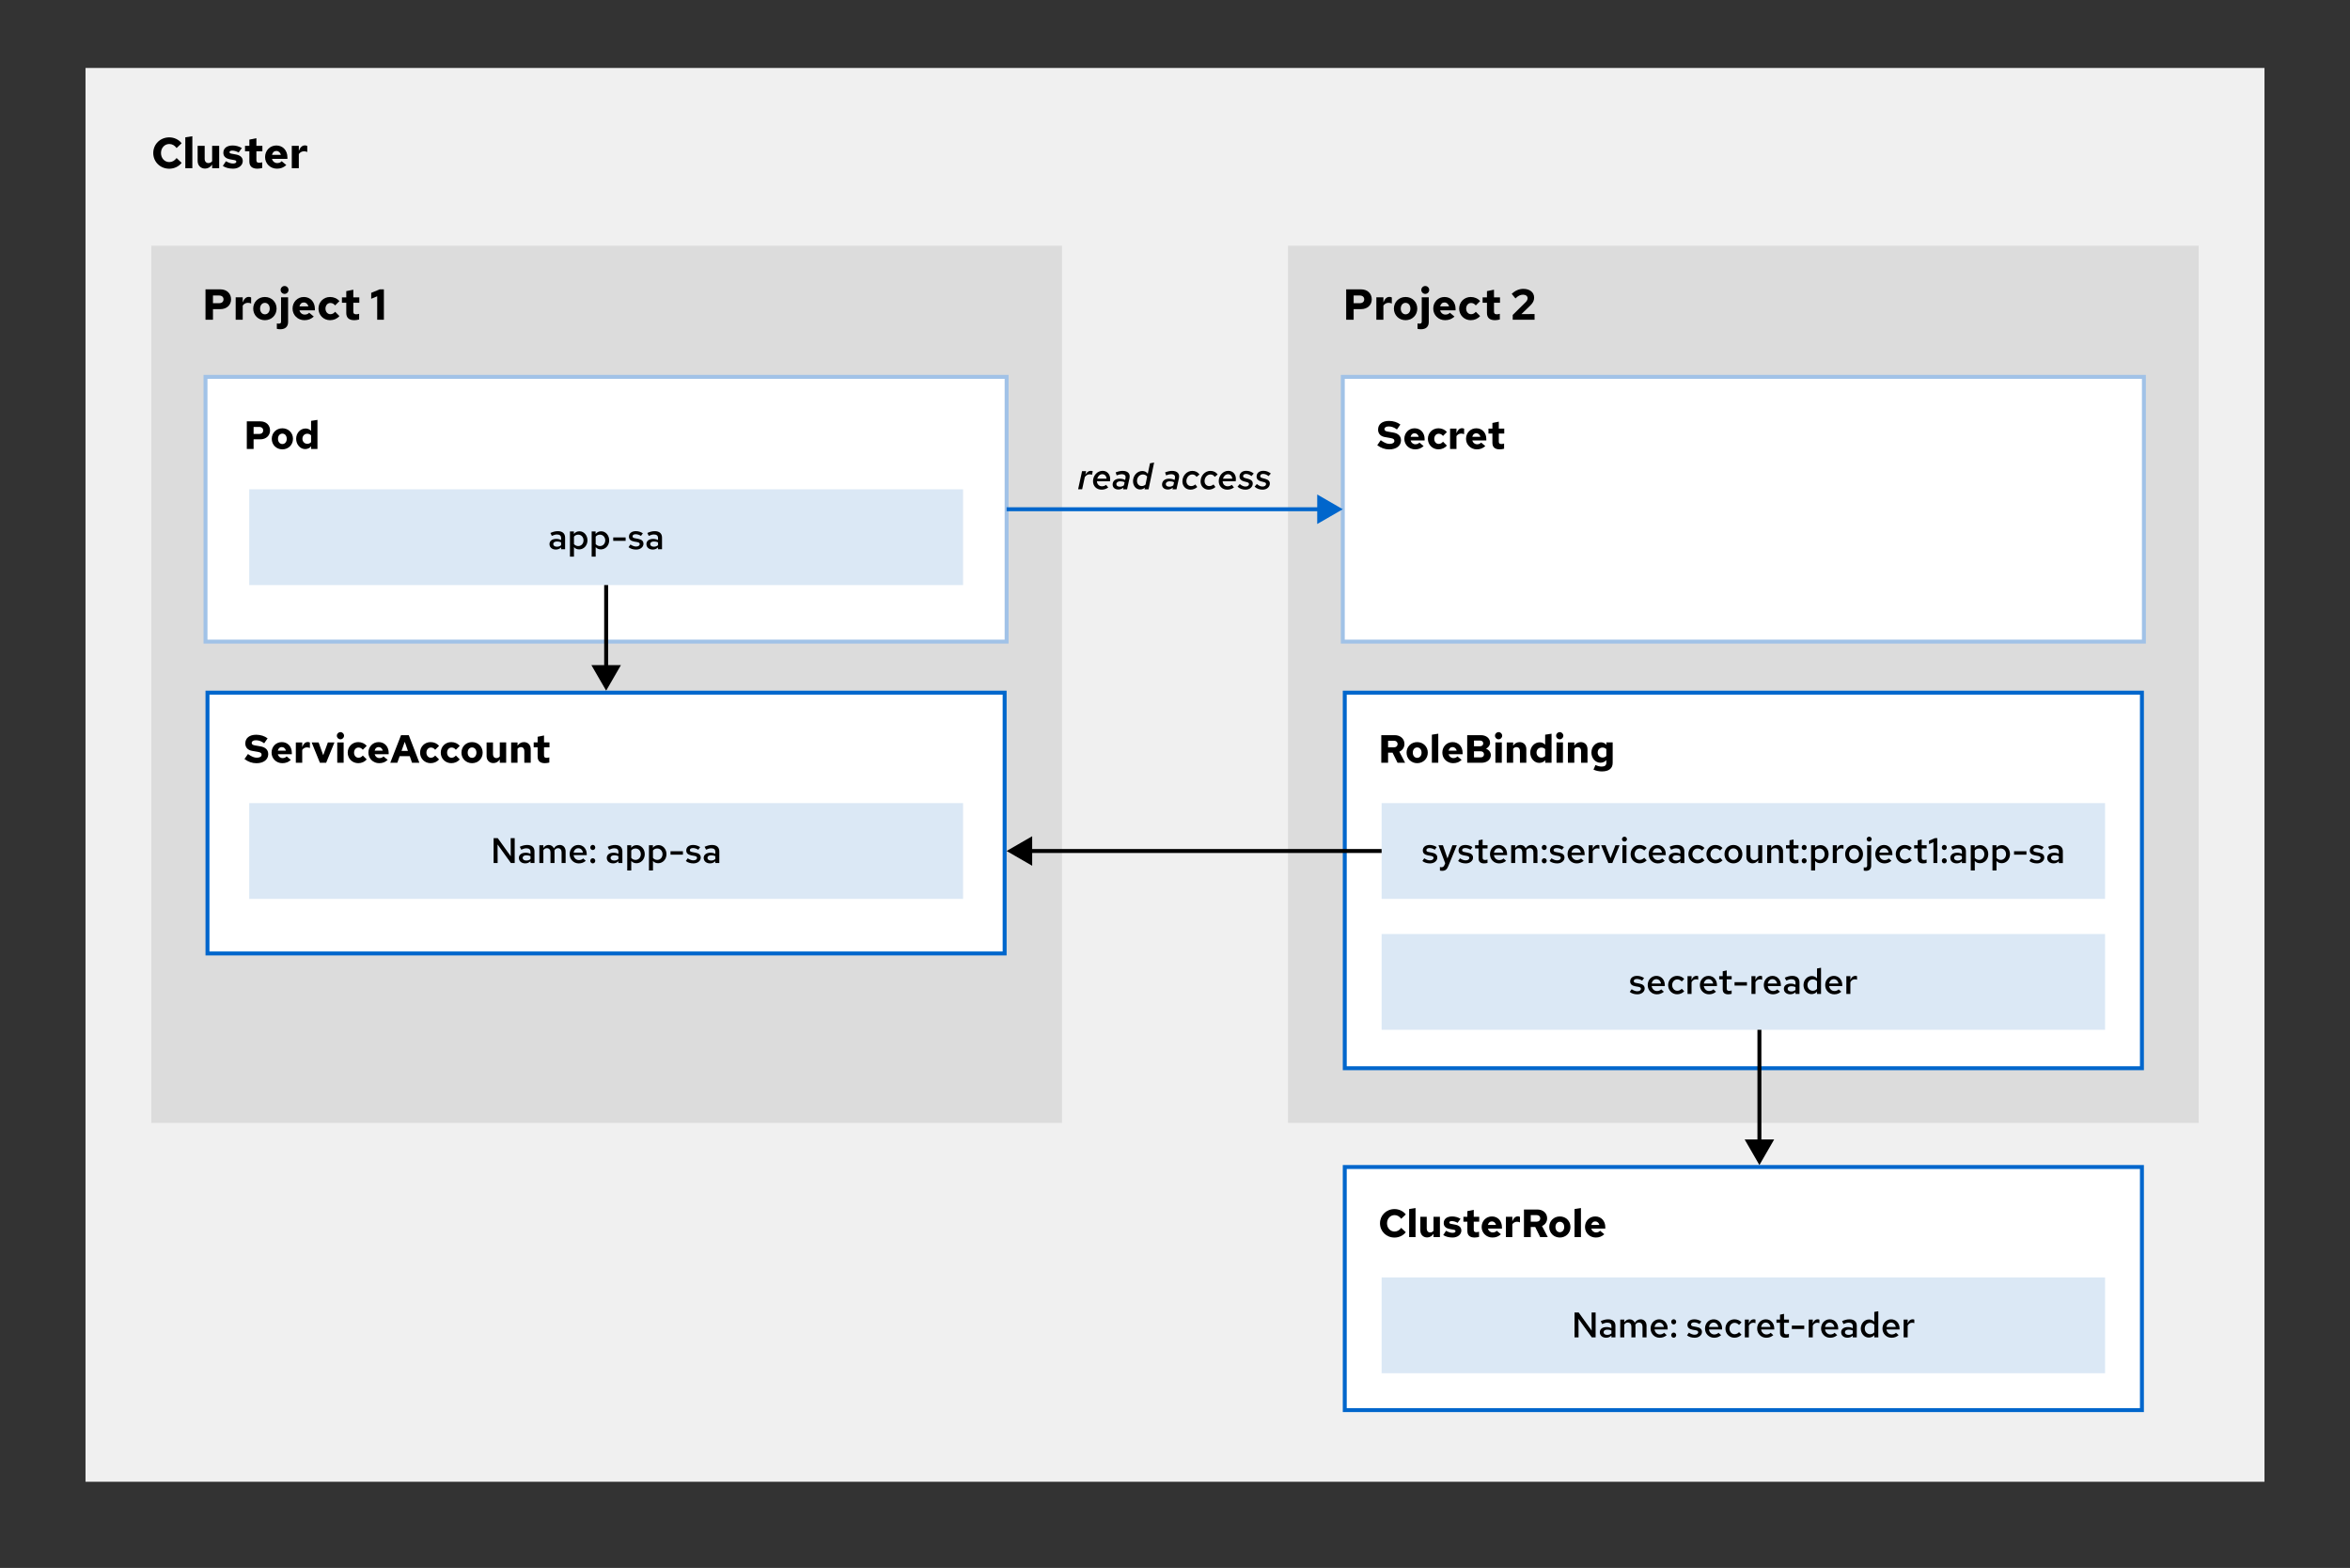 <?xml version="1.0" encoding="UTF-8" standalone="no"?>
<svg
   xmlns:dc="http://purl.org/dc/elements/1.1/"
   xmlns:cc="http://creativecommons.org/ns#"
   xmlns:rdf="http://www.w3.org/1999/02/22-rdf-syntax-ns#"
   xmlns:svg="http://www.w3.org/2000/svg"
   xmlns="http://www.w3.org/2000/svg"
   xmlns:sodipodi="http://sodipodi.sourceforge.net/DTD/sodipodi-0.dtd"
   xmlns:inkscape="http://www.inkscape.org/namespaces/inkscape"
   inkscape:version="1.0 (4035a4f, 2020-05-01)"
   sodipodi:docname="appsec-api-role-binding.svg"
   version="1.1"
   viewBox="0 0 595.276 397.158"
   height="397.158"
   width="595.276"
   data-name="Layer 1"
   id="uuid-e5625697-687d-452b-a551-4d398dbae66e">
  <rect x="0" y="0" width="595.276" height="397.158" fill="#333333" stroke="none"/>
  <sodipodi:namedview
     inkscape:current-layer="uuid-e5625697-687d-452b-a551-4d398dbae66e"
     inkscape:window-maximized="0"
     inkscape:window-y="25"
     inkscape:window-x="0"
     inkscape:cy="198.57899"
     inkscape:cx="297.638"
     inkscape:zoom="1.7689274"
     showgrid="false"
     id="namedview431"
     inkscape:window-height="480"
     inkscape:window-width="709"
     inkscape:pageshadow="2"
     inkscape:pageopacity="0"
     guidetolerance="10"
     gridtolerance="10"
     objecttolerance="10"
     borderopacity="1"
     bordercolor="#666666"
     pagecolor="#ffffff" />
  <defs
     id="defs12">
    <style
       id="style10">
      .uuid-721a425c-756d-452b-b94b-cf9d2855bffd {
        fill: #06c;
      }

      .uuid-a4720795-4665-4456-a47e-dd9ea1e3471b {
        fill: #f0f0f0;
      }

      .uuid-8e3bc227-c5bd-43c4-94b7-a85d637fd365, .uuid-7d338cac-bb1d-4fc4-a34f-b636b17fc5a3 {
        fill: #fff;
      }

      .uuid-fe78a1aa-cd14-46fb-9e29-813eb3125aa4 {
        fill: #dbe8f5;
      }

      .uuid-8fce134a-effc-4e39-9095-e5678c846000 {
        fill: #dcdcdc;
      }

      .uuid-7d338cac-bb1d-4fc4-a34f-b636b17fc5a3 {
        stroke: #a1c2e7;
      }

      .uuid-7d338cac-bb1d-4fc4-a34f-b636b17fc5a3, .uuid-9d3afeb5-46d7-4bce-beef-308f944a0a19, .uuid-936030fd-a30d-4d67-b921-3b3e6a16fab4 {
        stroke-miterlimit: 10;
      }

      .uuid-9d3afeb5-46d7-4bce-beef-308f944a0a19 {
        stroke: #06c;
      }

      .uuid-9d3afeb5-46d7-4bce-beef-308f944a0a19, .uuid-936030fd-a30d-4d67-b921-3b3e6a16fab4 {
        fill: none;
      }

      .uuid-936030fd-a30d-4d67-b921-3b3e6a16fab4 {
        stroke: #000;
      }
    </style>
  </defs>
  <rect
     id="rect14"
     height="358.111"
     width="551.952"
     y="17.213"
     x="21.662"
     class="uuid-a4720795-4665-4456-a47e-dd9ea1e3471b" />
  <rect
     id="rect16"
     height="222.2"
     width="230.687"
     y="62.234"
     x="38.327"
     class="uuid-8fce134a-effc-4e39-9095-e5678c846000" />
  <rect
     id="rect18"
     height="222.2"
     width="230.687"
     y="62.234"
     x="326.261"
     class="uuid-8fce134a-effc-4e39-9095-e5678c846000" />
  <rect
     id="rect20"
     height="67.06"
     width="202.928"
     y="95.459"
     x="52.056"
     class="uuid-7d338cac-bb1d-4fc4-a34f-b636b17fc5a3" />
  <rect
     id="rect22"
     height="67.06"
     width="202.928"
     y="95.459"
     x="340.141"
     class="uuid-7d338cac-bb1d-4fc4-a34f-b636b17fc5a3" />
  <rect
     id="rect24"
     height="24.258"
     width="180.83"
     y="123.937"
     x="63.13"
     class="uuid-fe78a1aa-cd14-46fb-9e29-813eb3125aa4" />
  <g
     id="g42">
    <path
       id="path26"
       d="m52.054,73.289h3.763c1.639,0,2.717,1.067,2.717,2.542,0,1.397-1.078,2.475-2.717,2.475h-1.87v2.685h-1.893v-7.701Zm3.422,3.51c.77,0,1.144-.418,1.144-.979,0-.55-.374-.968-1.133-.968h-1.54v1.947h1.529Z" />
    <path
       id="path28"
       d="m59.699,75.313h1.783v1.287c.363-.946.869-1.397,1.54-1.397.253.011.374.033.594.143v1.529c-.22-.11-.528-.176-.836-.176-.528,0-1.012.275-1.298.704v3.586h-1.783v-5.677Z" />
    <path
       id="path30"
       d="m64.143,78.163c0-1.672,1.276-2.937,2.959-2.937s2.959,1.265,2.959,2.937-1.276,2.938-2.959,2.938-2.959-1.265-2.959-2.938Zm4.181,0c0-.847-.506-1.452-1.221-1.452s-1.221.605-1.221,1.452.506,1.453,1.221,1.453,1.221-.605,1.221-1.453Z" />
    <path
       id="path32"
       d="m70.126,83.289v-1.353c.154.033.297.044.495.044.396,0,.572-.154.572-.484v-6.183h1.783v6.26c0,1.155-.715,1.826-1.97,1.826-.308,0-.693-.044-.88-.11Zm.957-9.846c0-.55.451-1.001,1.001-1.001s1.001.451,1.001,1.001-.451,1.001-1.001,1.001-1.001-.451-1.001-1.001Z" />
    <path
       id="path34"
       d="m74.108,78.163c0-1.661,1.232-2.937,2.86-2.937,1.64,0,2.794,1.243,2.794,3.003v.385h-3.905c.165.638.682,1.067,1.331,1.067.473,0,.869-.165,1.122-.473l1.177.979c-.737.649-1.43.913-2.387.913-1.672,0-2.993-1.287-2.993-2.938Zm4.005-.561c-.154-.605-.583-.99-1.155-.99-.561,0-.957.363-1.1.99h2.255Z" />
    <path
       id="path36"
       d="m80.675,78.163c0-1.661,1.276-2.937,2.938-2.937.935,0,1.793.374,2.365,1.045l-1.089,1.089c-.363-.429-.726-.616-1.21-.616-.704,0-1.232.605-1.232,1.419s.528,1.419,1.232,1.419c.484,0,.847-.187,1.21-.616l1.089,1.089c-.572.671-1.43,1.045-2.365,1.045-1.661,0-2.938-1.276-2.938-2.938Z" />
    <path
       id="path38"
       d="m87.715,79.274v-2.585h-1.101v-1.375h1.101v-1.573l1.782-.363v1.937h1.518v1.375h-1.518v2.233c0,.506.198.682.748.682.209,0,.374-.022.726-.121v1.441c-.33.099-.858.176-1.221.176-1.342,0-2.035-.616-2.035-1.826Z" />
    <path
       id="path40"
       d="m95.547,75.049l-1.518.627v-1.496l2.146-.891h1.067v7.701h-1.694v-5.941Z" />
  </g>
  <g
     id="g58">
    <path
       id="path44"
       d="m38.822,38.764c0-2.244,1.771-3.972,4.06-3.972,1.232,0,2.453.583,3.125,1.497l-1.276,1.21c-.506-.682-1.122-1.023-1.848-1.023-1.199,0-2.102.979-2.102,2.288s.902,2.289,2.102,2.289c.726,0,1.342-.341,1.848-1.023l1.276,1.21c-.671.913-1.893,1.496-3.125,1.496-2.289,0-4.06-1.728-4.06-3.972Z" />
    <path
       id="path46"
       d="m46.94,34.781l1.783-.275v8.108h-1.783v-7.833Z" />
    <path
       id="path48"
       d="m50.064,40.766v-3.829h1.782v3.312c0,.638.374,1.056.946,1.056.385,0,.693-.154.946-.473v-3.895h1.782v5.677h-1.782v-.924c-.44.66-1.056,1.012-1.793,1.012-1.1,0-1.881-.803-1.881-1.936Z" />
    <path
       id="path50"
       d="m56.444,42.031l.781-1.188c.814.429,1.276.572,1.826.572.506,0,.814-.176.814-.462,0-.22-.165-.341-.528-.407l-1.089-.198c-1.1-.209-1.672-.771-1.672-1.65,0-1.155.891-1.848,2.376-1.848.792,0,1.573.22,2.311.649l-.814,1.133c-.572-.33-1.101-.484-1.628-.484-.429,0-.682.143-.682.385,0,.231.143.33.583.407l1.067.198c1.122.209,1.705.781,1.705,1.639,0,1.111-1.045,1.947-2.442,1.947-1.034,0-1.947-.242-2.607-.693Z" />
    <path
       id="path52"
       d="m63.165,40.898v-2.585h-1.101v-1.375h1.101v-1.573l1.782-.363v1.937h1.518v1.375h-1.518v2.233c0,.506.198.682.748.682.209,0,.374-.022.726-.121v1.441c-.33.099-.858.176-1.221.176-1.342,0-2.035-.616-2.035-1.826Z" />
    <path
       id="path54"
       d="m67.147,39.787c0-1.661,1.232-2.937,2.86-2.937,1.64,0,2.794,1.243,2.794,3.003v.385h-3.905c.165.638.682,1.067,1.331,1.067.473,0,.869-.165,1.122-.473l1.177.979c-.737.649-1.43.913-2.387.913-1.672,0-2.993-1.287-2.993-2.938Zm4.005-.561c-.154-.605-.583-.99-1.155-.99-.561,0-.957.363-1.1.99h2.255Z" />
    <path
       id="path56"
       d="m73.912,36.937h1.783v1.287c.363-.946.869-1.397,1.54-1.397.253.011.374.033.594.143v1.529c-.22-.11-.528-.176-.836-.176-.528,0-1.012.275-1.298.704v3.586h-1.783v-5.677Z" />
  </g>
  <g
     id="g66">
    <path
       id="path60"
       d="m62.519,106.725h3.418c1.489,0,2.469.969,2.469,2.309,0,1.27-.979,2.249-2.469,2.249h-1.699v2.438h-1.719v-6.996Zm3.108,3.188c.7,0,1.04-.379,1.04-.889,0-.5-.34-.88-1.029-.88h-1.399v1.769h1.389Z" />
    <path
       id="path62"
       d="m68.839,111.152c0-1.52,1.159-2.669,2.688-2.669s2.688,1.149,2.688,2.669-1.159,2.668-2.688,2.668-2.688-1.149-2.688-2.668Zm3.798,0c0-.77-.46-1.319-1.109-1.319s-1.109.549-1.109,1.319.459,1.319,1.109,1.319,1.109-.549,1.109-1.319Z" />
    <path
       id="path64"
       d="m75.019,111.132c0-1.449,1.059-2.599,2.398-2.599.54,0,1.03.22,1.379.62v-2.549l1.619-.25v7.366h-1.599v-.669c-.34.43-.91.699-1.519.699-1.27,0-2.279-1.169-2.279-2.618Zm3.778.869v-1.739c-.25-.26-.59-.4-.959-.4-.709,0-1.229.54-1.229,1.279,0,.729.53,1.27,1.229,1.27.39,0,.709-.14.959-.41Z" />
  </g>
  <g
     id="g80">
    <path
       id="path68"
       d="m139.19,137.822c0-.81.667-1.323,1.729-1.323.423,0,.819.09,1.215.288v-.504c0-.594-.342-.9-1.035-.9-.378,0-.792.108-1.314.352l-.36-.738c.675-.306,1.269-.459,1.873-.459,1.179,0,1.845.594,1.845,1.639v2.944h-1.008v-.468c-.387.378-.819.549-1.341.549-.945,0-1.603-.567-1.603-1.377Zm1.882.657c.405,0,.756-.117,1.062-.378v-.729c-.324-.153-.648-.216-1.035-.216-.585,0-.954.243-.954.648,0,.414.36.675.927.675Z" />
    <path
       id="path70"
       d="m144.375,134.608h.999v.639c.324-.423.828-.675,1.404-.675,1.144,0,2.035,1.017,2.035,2.296,0,1.287-.918,2.295-2.098,2.295-.531,0-.999-.198-1.323-.576v2.413h-1.017v-6.392Zm3.439,2.26c0-.819-.576-1.44-1.341-1.44-.45,0-.819.18-1.081.504v1.882c.261.315.648.504,1.081.504.774,0,1.341-.621,1.341-1.449Z" />
    <path
       id="path72"
       d="m149.874,134.608h.999v.639c.324-.423.828-.675,1.404-.675,1.144,0,2.035,1.017,2.035,2.296,0,1.287-.918,2.295-2.098,2.295-.531,0-.999-.198-1.323-.576v2.413h-1.017v-6.392Zm3.439,2.26c0-.819-.576-1.44-1.341-1.44-.45,0-.819.18-1.081.504v1.882c.261.315.648.504,1.081.504.774,0,1.341-.621,1.341-1.449Z" />
    <path
       id="path74"
       d="m155.336,136.129h3.142v.864h-3.142v-.864Z" />
    <path
       id="path76"
       d="m159.215,138.596l.477-.675c.594.369.99.513,1.45.513.54,0,.909-.252.909-.612,0-.279-.189-.423-.63-.513l-.792-.135c-.882-.162-1.306-.567-1.306-1.243,0-.846.693-1.396,1.747-1.396.63,0,1.197.18,1.773.541l-.477.675c-.459-.297-.9-.432-1.359-.432-.468,0-.774.198-.774.522,0,.288.162.414.63.495l.801.153c.9.162,1.333.576,1.333,1.251,0,.828-.792,1.467-1.846,1.467-.774,0-1.458-.216-1.936-.612Z" />
    <path
       id="path78"
       d="m163.742,137.822c0-.81.667-1.323,1.729-1.323.423,0,.819.09,1.215.288v-.504c0-.594-.342-.9-1.035-.9-.378,0-.792.108-1.314.352l-.36-.738c.675-.306,1.269-.459,1.873-.459,1.179,0,1.845.594,1.845,1.639v2.944h-1.008v-.468c-.387.378-.819.549-1.341.549-.945,0-1.603-.567-1.603-1.377Zm1.882.657c.405,0,.756-.117,1.062-.378v-.729c-.324-.153-.648-.216-1.035-.216-.585,0-.954.243-.954.648,0,.414.36.675.927.675Z" />
  </g>
  <g
     id="g86">
    <rect
       id="rect82"
       height="66.06"
       width="201.928"
       y="175.447"
       x="52.556"
       class="uuid-8e3bc227-c5bd-43c4-94b7-a85d637fd365" />
    <path
       id="path84"
       d="m253.983,175.947v65.06H53.056v-65.06h200.928m1-1H52.056v67.06h202.928v-67.06h0Z"
       class="uuid-721a425c-756d-452b-b94b-cf9d2855bffd" />
  </g>
  <rect
     id="rect88"
     height="24.258"
     width="180.83"
     y="203.425"
     x="63.13"
     class="uuid-fe78a1aa-cd14-46fb-9e29-813eb3125aa4" />
  <g
     id="g118">
    <path
       id="path90"
       d="m61.929,192.26l.879-1.269c.97.68,1.579.93,2.269.93.739,0,1.189-.3,1.189-.74,0-.41-.24-.61-.919-.729l-1.489-.26c-1.109-.189-1.719-.889-1.719-1.879,0-1.359,1.04-2.208,2.778-2.208,1.08,0,2.149.35,2.869.919l-.87,1.249c-.68-.52-1.349-.77-2.089-.77-.68,0-1.069.28-1.069.66,0,.36.229.54.79.64l1.399.24c1.31.22,1.999.909,1.999,1.979,0,1.37-1.159,2.299-2.988,2.299-1.109,0-2.099-.37-3.028-1.06Z" />
    <path
       id="path92"
       d="m68.789,190.641c0-1.509,1.119-2.669,2.599-2.669,1.489,0,2.539,1.129,2.539,2.729v.35h-3.548c.15.58.62.969,1.209.969.43,0,.79-.15,1.02-.43l1.069.89c-.669.589-1.299.83-2.169.83-1.519,0-2.718-1.169-2.718-2.668Zm3.638-.51c-.14-.55-.529-.9-1.049-.9-.51,0-.87.33-1,.9h2.049Z" />
    <path
       id="path94"
       d="m74.938,188.052h1.619v1.169c.33-.859.79-1.27,1.399-1.27.23.01.34.03.54.13v1.389c-.2-.1-.479-.16-.759-.16-.48,0-.919.25-1.18.64v3.258h-1.619v-5.157Z" />
    <path
       id="path96"
       d="m78.948,188.052h1.759l1.169,3.238,1.179-3.238h1.669l-2.109,5.157h-1.579l-2.089-5.157Z" />
    <path
       id="path98"
       d="m85.328,186.353c0-.5.41-.909.91-.909s.909.41.909.909-.41.91-.909.91-.91-.41-.91-.91Zm.1,1.699h1.619v5.157h-1.619v-5.157Z" />
    <path
       id="path100"
       d="m88.078,190.641c0-1.509,1.159-2.669,2.668-2.669.85,0,1.629.34,2.149.95l-.99.989c-.33-.39-.66-.56-1.099-.56-.64,0-1.12.55-1.12,1.29s.48,1.289,1.12,1.289c.439,0,.77-.17,1.099-.56l.99.989c-.52.61-1.299.95-2.149.95-1.509,0-2.668-1.16-2.668-2.668Z" />
    <path
       id="path102"
       d="m93.318,190.641c0-1.509,1.119-2.669,2.599-2.669,1.489,0,2.539,1.129,2.539,2.729v.35h-3.548c.15.58.62.969,1.209.969.43,0,.79-.15,1.02-.43l1.069.89c-.669.589-1.299.83-2.169.83-1.519,0-2.718-1.169-2.718-2.668Zm3.638-.51c-.14-.55-.529-.9-1.049-.9-.51,0-.87.33-1,.9h2.049Z" />
    <path
       id="path104"
       d="m101.587,186.213h1.959l2.688,6.996h-1.859l-.58-1.669h-2.559l-.589,1.669h-1.789l2.729-6.996Zm1.749,3.998l-.81-2.318-.819,2.318h1.629Z" />
    <path
       id="path106"
       d="m106.408,190.641c0-1.509,1.159-2.669,2.668-2.669.85,0,1.629.34,2.149.95l-.99.989c-.33-.39-.66-.56-1.099-.56-.64,0-1.12.55-1.12,1.29s.48,1.289,1.12,1.289c.439,0,.77-.17,1.099-.56l.99.989c-.52.61-1.299.95-2.149.95-1.509,0-2.668-1.16-2.668-2.668Z" />
    <path
       id="path108"
       d="m111.648,190.641c0-1.509,1.159-2.669,2.668-2.669.85,0,1.629.34,2.149.95l-.99.989c-.33-.39-.66-.56-1.099-.56-.64,0-1.12.55-1.12,1.29s.48,1.289,1.12,1.289c.439,0,.77-.17,1.099-.56l.99.989c-.52.61-1.299.95-2.149.95-1.509,0-2.668-1.16-2.668-2.668Z" />
    <path
       id="path110"
       d="m116.888,190.641c0-1.52,1.159-2.669,2.688-2.669s2.688,1.149,2.688,2.669-1.159,2.668-2.688,2.668-2.688-1.149-2.688-2.668Zm3.798,0c0-.77-.46-1.319-1.109-1.319s-1.109.549-1.109,1.319.459,1.319,1.109,1.319,1.109-.549,1.109-1.319Z" />
    <path
       id="path112"
       d="m123.258,191.53v-3.478h1.619v3.008c0,.58.34.959.859.959.35,0,.629-.14.859-.43v-3.538h1.619v5.157h-1.619v-.839c-.4.6-.959.919-1.629.919-1,0-1.709-.729-1.709-1.759Z" />
    <path
       id="path114"
       d="m129.478,188.052h1.619v.839c.4-.6.959-.919,1.629-.919,1,0,1.709.73,1.709,1.759v3.478h-1.619v-3.008c0-.58-.34-.959-.859-.959-.35,0-.63.14-.86.43v3.538h-1.619v-5.157Z" />
    <path
       id="path116"
       d="m136.187,191.65v-2.349h-.999v-1.25h.999v-1.429l1.619-.33v1.759h1.379v1.25h-1.379v2.029c0,.459.18.62.68.62.19,0,.34-.02.66-.11v1.309c-.3.09-.779.16-1.109.16-1.219,0-1.849-.56-1.849-1.659Z" />
  </g>
  <g
     id="g142">
    <path
       id="path120"
       d="m125.039,212.305h1.053l3.286,4.582-.018-4.582h1.017v6.302h-.963l-3.376-4.708.018,4.708h-1.017v-6.302Z" />
    <path
       id="path122"
       d="m131.437,217.31c0-.81.667-1.323,1.729-1.323.423,0,.819.09,1.215.288v-.504c0-.594-.342-.9-1.035-.9-.378,0-.792.108-1.314.351l-.36-.738c.675-.306,1.269-.459,1.873-.459,1.179,0,1.845.594,1.845,1.639v2.944h-1.008v-.468c-.387.378-.819.549-1.341.549-.945,0-1.603-.567-1.603-1.377Zm1.882.657c.405,0,.756-.117,1.062-.378v-.729c-.324-.153-.648-.216-1.035-.216-.585,0-.954.243-.954.648,0,.414.36.675.927.675Z" />
    <path
       id="path124"
       d="m136.622,214.097h1.017v.711c.333-.513.783-.783,1.333-.783.621,0,1.098.333,1.333.864.351-.567.855-.864,1.494-.864.874,0,1.477.675,1.477,1.63v2.953h-1.017v-2.728c0-.63-.352-1.035-.91-1.035-.369,0-.675.171-.9.54.009.09.018.18.018.271v2.953h-1.026v-2.728c0-.63-.351-1.035-.91-1.035-.369,0-.666.171-.891.522v3.241h-1.017v-4.51Z" />
    <path
       id="path126"
       d="m144.298,216.356c0-1.324.954-2.332,2.196-2.332,1.233,0,2.134.981,2.134,2.332v.243h-3.331c.099.729.648,1.261,1.351,1.261.423,0,.819-.162,1.071-.423l.666.603c-.549.459-1.098.657-1.782.657-1.296,0-2.305-1.017-2.305-2.34Zm3.367-.387c-.108-.657-.576-1.116-1.179-1.116-.612,0-1.062.441-1.179,1.116h2.358Z" />
    <path
       id="path128"
       d="m149.527,214.663c0-.36.279-.657.63-.657s.63.297.63.657-.279.648-.63.648-.63-.288-.63-.648Zm0,3.376c0-.36.279-.657.63-.657s.63.297.63.657-.279.648-.63.648-.63-.288-.63-.648Z" />
    <path
       id="path130"
       d="m153.703,217.31c0-.81.667-1.323,1.729-1.323.423,0,.819.09,1.215.288v-.504c0-.594-.342-.9-1.035-.9-.378,0-.792.108-1.314.351l-.36-.738c.675-.306,1.269-.459,1.873-.459,1.179,0,1.845.594,1.845,1.639v2.944h-1.008v-.468c-.387.378-.819.549-1.341.549-.945,0-1.603-.567-1.603-1.377Zm1.882.657c.405,0,.756-.117,1.062-.378v-.729c-.324-.153-.648-.216-1.035-.216-.585,0-.954.243-.954.648,0,.414.36.675.927.675Z" />
    <path
       id="path132"
       d="m158.887,214.097h.999v.639c.324-.423.828-.675,1.404-.675,1.144,0,2.035,1.018,2.035,2.296,0,1.287-.918,2.295-2.098,2.295-.531,0-.999-.198-1.323-.576v2.413h-1.017v-6.392Zm3.439,2.26c0-.819-.576-1.44-1.341-1.44-.45,0-.819.18-1.081.504v1.882c.261.315.648.504,1.081.504.774,0,1.341-.621,1.341-1.449Z" />
    <path
       id="path134"
       d="m164.386,214.097h.999v.639c.324-.423.828-.675,1.404-.675,1.144,0,2.035,1.018,2.035,2.296,0,1.287-.918,2.295-2.098,2.295-.531,0-.999-.198-1.323-.576v2.413h-1.017v-6.392Zm3.439,2.26c0-.819-.576-1.44-1.341-1.44-.45,0-.819.18-1.081.504v1.882c.261.315.648.504,1.081.504.774,0,1.341-.621,1.341-1.449Z" />
    <path
       id="path136"
       d="m169.849,215.618h3.142v.864h-3.142v-.864Z" />
    <path
       id="path138"
       d="m173.728,218.085l.477-.675c.594.369.99.513,1.45.513.54,0,.909-.252.909-.612,0-.279-.189-.423-.63-.513l-.792-.135c-.882-.162-1.306-.567-1.306-1.242,0-.846.693-1.396,1.747-1.396.63,0,1.197.18,1.773.541l-.477.675c-.459-.297-.9-.432-1.359-.432-.468,0-.774.198-.774.522,0,.288.162.414.63.495l.801.153c.9.162,1.333.576,1.333,1.251,0,.828-.792,1.467-1.846,1.467-.774,0-1.458-.216-1.936-.612Z" />
    <path
       id="path140"
       d="m178.254,217.31c0-.81.667-1.323,1.729-1.323.423,0,.819.09,1.215.288v-.504c0-.594-.342-.9-1.035-.9-.378,0-.792.108-1.314.351l-.36-.738c.675-.306,1.269-.459,1.873-.459,1.179,0,1.845.594,1.845,1.639v2.944h-1.008v-.468c-.387.378-.819.549-1.341.549-.945,0-1.603-.567-1.603-1.377Zm1.882.657c.405,0,.756-.117,1.062-.378v-.729c-.324-.153-.648-.216-1.035-.216-.585,0-.954.243-.954.648,0,.414.36.675.927.675Z" />
  </g>
  <g
     id="g148">
    <rect
       id="rect144"
       height="95.128"
       width="201.928"
       y="175.447"
       x="340.641"
       class="uuid-8e3bc227-c5bd-43c4-94b7-a85d637fd365" />
    <path
       id="path146"
       d="m542.069,175.947v94.128h-200.928v-94.128h200.928m1-1h-202.928v96.128h202.928v-96.128h0Z"
       class="uuid-721a425c-756d-452b-b94b-cf9d2855bffd" />
  </g>
  <rect
     id="rect150"
     height="24.258"
     width="183.256"
     y="203.425"
     x="349.977"
     class="uuid-fe78a1aa-cd14-46fb-9e29-813eb3125aa4" />
  <g
     id="g174">
    <path
       id="path152"
       d="m349.896,186.213h3.398c1.439,0,2.469.929,2.469,2.229,0,.89-.51,1.609-1.3,1.959l1.47,2.809h-1.919l-1.27-2.568h-1.129v2.568h-1.72v-6.996Zm3.238,3.078c.53,0,.89-.33.89-.83s-.359-.83-.89-.83h-1.519v1.659h1.519Z" />
    <path
       id="path154"
       d="m356.296,190.641c0-1.52,1.16-2.669,2.688-2.669s2.688,1.149,2.688,2.669-1.159,2.668-2.688,2.668-2.688-1.149-2.688-2.668Zm3.798,0c0-.77-.459-1.319-1.109-1.319s-1.109.549-1.109,1.319.46,1.319,1.109,1.319,1.109-.549,1.109-1.319Z" />
    <path
       id="path156"
       d="m362.707,186.093l1.619-.25v7.366h-1.619v-7.116Z" />
    <path
       id="path158"
       d="m365.356,190.641c0-1.509,1.12-2.669,2.599-2.669,1.489,0,2.539,1.129,2.539,2.729v.35h-3.548c.149.58.619.969,1.209.969.43,0,.79-.15,1.02-.43l1.069.89c-.67.589-1.299.83-2.169.83-1.519,0-2.719-1.169-2.719-2.668Zm3.639-.51c-.141-.55-.53-.9-1.05-.9-.51,0-.869.33-.999.9h2.049Z" />
    <path
       id="path160"
       d="m371.656,186.213h3.458c1.359,0,2.329.799,2.329,1.909,0,.65-.41,1.2-1.02,1.52.729.29,1.22.889,1.22,1.609,0,1.149-.979,1.959-2.369,1.959h-3.618v-6.996Zm3.259,2.809c.479,0,.799-.29.799-.72,0-.44-.31-.72-.799-.72h-1.539v1.439h1.539Zm.14,2.818c.52,0,.85-.3.85-.77s-.33-.77-.85-.77h-1.679v1.539h1.679Z" />
    <path
       id="path162"
       d="m378.696,186.352c0-.5.41-.909.91-.909s.909.41.909.909-.41.91-.909.91-.91-.41-.91-.91Zm.101,1.699h1.619v5.157h-1.619v-5.157Z" />
    <path
       id="path164"
       d="m381.676,188.052h1.619v.84c.399-.6.959-.92,1.629-.92.999,0,1.709.73,1.709,1.759v3.478h-1.619v-3.008c0-.58-.34-.959-.859-.959-.35,0-.63.14-.859.43v3.538h-1.619v-5.157Z" />
    <path
       id="path166"
       d="m387.625,190.621c0-1.449,1.06-2.599,2.399-2.599.539,0,1.029.22,1.379.62v-2.549l1.619-.25v7.366h-1.6v-.669c-.34.43-.909.699-1.519.699-1.27,0-2.279-1.169-2.279-2.618Zm3.778.869v-1.739c-.25-.26-.59-.4-.96-.4-.709,0-1.229.54-1.229,1.279,0,.729.529,1.27,1.229,1.27.391,0,.71-.14.96-.41Z" />
    <path
       id="path168"
       d="m394.185,186.352c0-.5.41-.909.91-.909s.909.41.909.909-.41.91-.909.91-.91-.41-.91-.91Zm.101,1.699h1.619v5.157h-1.619v-5.157Z" />
    <path
       id="path170"
       d="m397.167,188.052h1.619v.84c.399-.6.959-.92,1.629-.92.999,0,1.709.73,1.709,1.759v3.478h-1.619v-3.008c0-.58-.34-.959-.859-.959-.35,0-.63.14-.859.43v3.538h-1.619v-5.157Z" />
    <path
       id="path172"
       d="m403.646,194.938l.5-1.169c.569.27,1.079.4,1.579.4.77,0,1.169-.32,1.169-.95v-.699c-.34.419-.899.68-1.499.68-1.27,0-2.279-1.16-2.279-2.599s1.06-2.579,2.399-2.579c.55,0,1.049.23,1.398.649v-.62h1.59v5.187c0,1.39-.96,2.159-2.719,2.159-.779,0-1.52-.16-2.139-.46Zm3.248-3.468v-1.719c-.25-.26-.59-.4-.96-.4-.709,0-1.229.53-1.229,1.259s.529,1.27,1.229,1.27c.391,0,.71-.14.96-.41Z" />
  </g>
  <g
     id="g250">
    <path
       id="path176"
       d="m360.3,218.084l.478-.675c.595.369.99.513,1.449.513.54,0,.909-.252.909-.612,0-.279-.188-.423-.63-.513l-.792-.135c-.883-.162-1.306-.567-1.306-1.243,0-.846.693-1.396,1.747-1.396.63,0,1.197.18,1.773.541l-.478.675c-.459-.297-.9-.432-1.359-.432-.468,0-.774.198-.774.522,0,.288.162.414.631.495l.801.153c.9.162,1.332.576,1.332,1.251,0,.828-.792,1.467-1.846,1.467-.773,0-1.458-.216-1.936-.612Z" />
    <path
       id="path178"
       d="m364.747,220.515v-.882c.117.027.261.036.396.036.359,0,.576-.162.729-.513l.207-.504-1.701-4.555h1.125l1.152,3.34,1.252-3.34h1.116l-2.161,5.293c-.351.873-.765,1.188-1.611,1.188-.144,0-.324-.018-.504-.063Z" />
    <path
       id="path180"
       d="m369.354,218.084l.478-.675c.594.369.99.513,1.449.513.54,0,.909-.252.909-.612,0-.279-.188-.423-.63-.513l-.792-.135c-.883-.162-1.306-.567-1.306-1.243,0-.846.693-1.396,1.747-1.396.63,0,1.197.18,1.773.541l-.478.675c-.459-.297-.9-.432-1.359-.432-.468,0-.774.198-.774.522,0,.288.162.414.63.495l.802.153c.9.162,1.332.576,1.332,1.251,0,.828-.792,1.467-1.845,1.467-.774,0-1.459-.216-1.937-.612Z" />
    <path
       id="path182"
       d="m374.539,217.436v-2.53h-.9v-.81h.9v-1.243l1.018-.216v1.458h1.251v.81h-1.251v2.305c0,.441.171.612.63.612.198,0,.342-.027.612-.108v.855c-.262.081-.604.126-.873.126-.91,0-1.387-.432-1.387-1.26Z" />
    <path
       id="path184"
       d="m377.427,216.356c0-1.324.954-2.332,2.197-2.332,1.233,0,2.133.981,2.133,2.332v.243h-3.33c.099.729.647,1.261,1.35,1.261.424,0,.819-.162,1.071-.423l.667.603c-.55.459-1.099.657-1.783.657-1.296,0-2.305-1.017-2.305-2.34Zm3.367-.387c-.108-.657-.576-1.116-1.18-1.116-.611,0-1.062.441-1.179,1.116h2.358Z" />
    <path
       id="path186"
       d="m382.792,214.096h1.018v.711c.333-.513.783-.783,1.332-.783.622,0,1.099.333,1.333.864.351-.567.855-.864,1.494-.864.873,0,1.477.675,1.477,1.629v2.953h-1.018v-2.728c0-.63-.351-1.035-.909-1.035-.369,0-.675.171-.9.54.009.09.019.18.019.27v2.953h-1.026v-2.728c0-.63-.352-1.035-.909-1.035-.369,0-.666.171-.892.522v3.241h-1.018v-4.51Z" />
    <path
       id="path188"
       d="m390.541,214.663c0-.36.279-.657.63-.657s.631.297.631.657-.279.648-.631.648-.63-.288-.63-.648Zm0,3.376c0-.36.279-.657.63-.657s.631.297.631.657-.279.648-.631.648-.63-.288-.63-.648Z" />
    <path
       id="path190"
       d="m392.52,218.084l.478-.675c.594.369.99.513,1.449.513.54,0,.909-.252.909-.612,0-.279-.188-.423-.63-.513l-.792-.135c-.883-.162-1.306-.567-1.306-1.243,0-.846.693-1.396,1.747-1.396.63,0,1.197.18,1.773.541l-.478.675c-.459-.297-.9-.432-1.359-.432-.468,0-.774.198-.774.522,0,.288.162.414.63.495l.802.153c.9.162,1.332.576,1.332,1.251,0,.828-.792,1.467-1.845,1.467-.774,0-1.459-.216-1.937-.612Z" />
    <path
       id="path192"
       d="m397.074,216.356c0-1.324.954-2.332,2.197-2.332,1.233,0,2.133.981,2.133,2.332v.243h-3.33c.099.729.647,1.261,1.35,1.261.424,0,.819-.162,1.071-.423l.667.603c-.55.459-1.099.657-1.783.657-1.296,0-2.305-1.017-2.305-2.34Zm3.367-.387c-.108-.657-.576-1.116-1.18-1.116-.611,0-1.062.441-1.179,1.116h2.358Z" />
    <path
       id="path194"
       d="m402.438,214.096h1.018v.972c.252-.684.685-1.053,1.242-1.053.171.009.288.027.441.09v.892c-.162-.063-.369-.108-.559-.108-.495,0-.899.279-1.125.748v2.971h-1.018v-4.51Z" />
    <path
       id="path196"
       d="m405.579,214.096h1.107l1.261,3.277,1.251-3.277h1.062l-1.854,4.51h-.99l-1.837-4.51Z" />
    <path
       id="path198"
       d="m410.862,212.557c0-.342.279-.63.631-.63.342,0,.63.288.63.63s-.288.621-.63.621c-.352,0-.631-.279-.631-.621Zm.117,1.54h1.018v4.51h-1.018v-4.51Z" />
    <path
       id="path200"
       d="m413.048,216.356c0-1.306.99-2.332,2.278-2.332.702,0,1.35.279,1.8.765l-.63.657c-.315-.351-.702-.531-1.134-.531-.729,0-1.297.63-1.297,1.44,0,.819.567,1.44,1.297,1.44.432,0,.818-.18,1.134-.522l.63.648c-.45.486-1.098.765-1.8.765-1.288,0-2.278-1.018-2.278-2.332Z" />
    <path
       id="path202"
       d="m417.621,216.356c0-1.324.954-2.332,2.197-2.332,1.233,0,2.133.981,2.133,2.332v.243h-3.33c.099.729.647,1.261,1.35,1.261.424,0,.819-.162,1.071-.423l.667.603c-.55.459-1.099.657-1.783.657-1.296,0-2.305-1.017-2.305-2.34Zm3.367-.387c-.108-.657-.576-1.116-1.18-1.116-.611,0-1.062.441-1.179,1.116h2.358Z" />
    <path
       id="path204"
       d="m422.707,217.31c0-.81.666-1.323,1.729-1.323.423,0,.819.09,1.215.288v-.504c0-.594-.342-.9-1.035-.9-.378,0-.792.108-1.314.352l-.36-.738c.676-.306,1.27-.459,1.873-.459,1.179,0,1.846.594,1.846,1.639v2.944h-1.009v-.468c-.387.378-.819.549-1.341.549-.945,0-1.603-.567-1.603-1.377Zm1.881.657c.405,0,.757-.117,1.062-.378v-.729c-.324-.153-.648-.216-1.035-.216-.585,0-.954.243-.954.648,0,.414.36.675.927.675Z" />
    <path
       id="path206"
       d="m427.683,216.356c0-1.306.99-2.332,2.278-2.332.702,0,1.35.279,1.8.765l-.63.657c-.315-.351-.702-.531-1.134-.531-.729,0-1.297.63-1.297,1.44,0,.819.567,1.44,1.297,1.44.432,0,.818-.18,1.134-.522l.63.648c-.45.486-1.098.765-1.8.765-1.288,0-2.278-1.018-2.278-2.332Z" />
    <path
       id="path208"
       d="m432.254,216.356c0-1.306.99-2.332,2.278-2.332.702,0,1.35.279,1.8.765l-.63.657c-.315-.351-.702-.531-1.135-.531-.729,0-1.296.63-1.296,1.44,0,.819.567,1.44,1.296,1.44.433,0,.819-.18,1.135-.522l.63.648c-.45.486-1.098.765-1.8.765-1.288,0-2.278-1.018-2.278-2.332Z" />
    <path
       id="path210"
       d="m436.827,216.356c0-1.333.973-2.332,2.269-2.332,1.288,0,2.26,1,2.26,2.332s-.972,2.332-2.26,2.332c-1.296,0-2.269-1-2.269-2.332Zm3.529,0c0-.837-.531-1.468-1.261-1.468-.738,0-1.269.63-1.269,1.468,0,.846.53,1.467,1.269,1.467.729,0,1.261-.621,1.261-1.467Z" />
    <path
       id="path212"
       d="m442.371,217.067v-2.971h1.026v2.674c0,.666.388,1.089.99,1.089.405,0,.748-.18.981-.541v-3.223h1.018v4.51h-1.018v-.729c-.342.531-.828.801-1.432.801-.918,0-1.566-.667-1.566-1.612Z" />
    <path
       id="path214"
       d="m447.644,214.096h1.018v.738c.342-.531.837-.811,1.423-.811.927,0,1.575.657,1.575,1.612v2.971h-1.026v-2.683c0-.657-.387-1.081-.99-1.081-.414,0-.747.189-.981.549v3.214h-1.018v-4.51Z" />
    <path
       id="path216"
       d="m453.306,217.436v-2.53h-.9v-.81h.9v-1.243l1.018-.216v1.458h1.251v.81h-1.251v2.305c0,.441.171.612.63.612.198,0,.342-.027.612-.108v.855c-.262.081-.604.126-.873.126-.91,0-1.387-.432-1.387-1.26Z" />
    <path
       id="path218"
       d="m456.383,214.663c0-.36.279-.657.63-.657s.631.297.631.657-.279.648-.631.648-.63-.288-.63-.648Zm0,3.376c0-.36.279-.657.63-.657s.631.297.631.657-.279.648-.631.648-.63-.288-.63-.648Z" />
    <path
       id="path220"
       d="m458.768,214.096h1v.639c.323-.423.828-.675,1.404-.675,1.144,0,2.034,1.017,2.034,2.296,0,1.287-.918,2.295-2.098,2.295-.531,0-.999-.198-1.323-.576v2.413h-1.018v-6.392Zm3.439,2.26c0-.819-.576-1.44-1.342-1.44-.45,0-.819.18-1.08.504v1.882c.261.315.648.504,1.08.504.774,0,1.342-.621,1.342-1.449Z" />
    <path
       id="path222"
       d="m464.267,214.096h1.018v.972c.252-.684.685-1.053,1.242-1.053.171.009.288.027.441.09v.892c-.162-.063-.369-.108-.559-.108-.495,0-.9.279-1.125.748v2.971h-1.018v-4.51Z" />
    <path
       id="path224"
       d="m467.39,216.356c0-1.333.973-2.332,2.269-2.332,1.288,0,2.26,1,2.26,2.332s-.972,2.332-2.26,2.332c-1.296,0-2.269-1-2.269-2.332Zm3.529,0c0-.837-.531-1.468-1.261-1.468-.738,0-1.269.63-1.269,1.468,0,.846.53,1.467,1.269,1.467.729,0,1.261-.621,1.261-1.467Z" />
    <path
       id="path226"
       d="m472.106,220.506v-.81c.117.027.217.036.36.036.352,0,.504-.153.504-.495v-5.141h1.018v5.186c0,.819-.478,1.296-1.332,1.296-.198,0-.424-.027-.55-.072Zm.738-7.949c0-.342.288-.63.631-.63.351,0,.639.288.639.63s-.288.621-.639.621c-.343,0-.631-.279-.631-.621Z" />
    <path
       id="path228"
       d="m475.031,216.356c0-1.324.954-2.332,2.197-2.332,1.233,0,2.133.981,2.133,2.332v.243h-3.33c.099.729.647,1.261,1.35,1.261.424,0,.819-.162,1.071-.423l.667.603c-.55.459-1.099.657-1.783.657-1.296,0-2.305-1.017-2.305-2.34Zm3.367-.387c-.108-.657-.576-1.116-1.18-1.116-.611,0-1.062.441-1.179,1.116h2.358Z" />
    <path
       id="path230"
       d="m480.206,216.356c0-1.306.99-2.332,2.278-2.332.702,0,1.35.279,1.8.765l-.63.657c-.315-.351-.702-.531-1.135-.531-.729,0-1.296.63-1.296,1.44,0,.819.567,1.44,1.296,1.44.433,0,.819-.18,1.135-.522l.63.648c-.45.486-1.098.765-1.8.765-1.288,0-2.278-1.018-2.278-2.332Z" />
    <path
       id="path232"
       d="m485.768,217.436v-2.53h-.9v-.81h.9v-1.243l1.018-.216v1.458h1.251v.81h-1.251v2.305c0,.441.171.612.63.612.198,0,.342-.027.612-.108v.855c-.262.081-.604.126-.873.126-.91,0-1.387-.432-1.387-1.26Z" />
    <path
       id="path234"
       d="m489.754,213.34l-1.116.477v-.873l1.477-.639h.621v6.302h-.981v-5.267Z" />
    <path
       id="path236"
       d="m491.878,214.663c0-.36.279-.657.63-.657s.631.297.631.657-.279.648-.631.648-.63-.288-.63-.648Zm0,3.376c0-.36.279-.657.63-.657s.631.297.631.657-.279.648-.631.648-.63-.288-.63-.648Z" />
    <path
       id="path238"
       d="m494.03,217.31c0-.81.666-1.323,1.729-1.323.423,0,.819.09,1.215.288v-.504c0-.594-.342-.9-1.035-.9-.378,0-.792.108-1.314.352l-.36-.738c.676-.306,1.27-.459,1.873-.459,1.179,0,1.846.594,1.846,1.639v2.944h-1.009v-.468c-.387.378-.819.549-1.341.549-.945,0-1.603-.567-1.603-1.377Zm1.881.657c.405,0,.757-.117,1.062-.378v-.729c-.324-.153-.648-.216-1.035-.216-.585,0-.954.243-.954.648,0,.414.36.675.927.675Z" />
    <path
       id="path240"
       d="m499.213,214.096h1v.639c.323-.423.828-.675,1.404-.675,1.144,0,2.034,1.017,2.034,2.296,0,1.287-.918,2.295-2.098,2.295-.531,0-.999-.198-1.323-.576v2.413h-1.018v-6.392Zm3.439,2.26c0-.819-.576-1.44-1.342-1.44-.45,0-.819.18-1.08.504v1.882c.261.315.648.504,1.08.504.774,0,1.342-.621,1.342-1.449Z" />
    <path
       id="path242"
       d="m504.712,214.096h1v.639c.323-.423.828-.675,1.404-.675,1.143,0,2.034,1.017,2.034,2.296,0,1.287-.918,2.295-2.098,2.295-.531,0-.999-.198-1.323-.576v2.413h-1.018v-6.392Zm3.439,2.26c0-.819-.576-1.44-1.342-1.44-.45,0-.819.18-1.08.504v1.882c.261.315.648.504,1.08.504.774,0,1.342-.621,1.342-1.449Z" />
    <path
       id="path244"
       d="m510.175,215.618h3.143v.864h-3.143v-.864Z" />
    <path
       id="path246"
       d="m514.054,218.084l.478-.675c.595.369.99.513,1.449.513.54,0,.909-.252.909-.612,0-.279-.188-.423-.63-.513l-.792-.135c-.883-.162-1.306-.567-1.306-1.243,0-.846.693-1.396,1.747-1.396.63,0,1.197.18,1.773.541l-.478.675c-.459-.297-.9-.432-1.359-.432-.468,0-.774.198-.774.522,0,.288.162.414.631.495l.801.153c.9.162,1.332.576,1.332,1.251,0,.828-.792,1.467-1.846,1.467-.773,0-1.458-.216-1.936-.612Z" />
    <path
       id="path248"
       d="m518.582,217.31c0-.81.666-1.323,1.729-1.323.423,0,.819.09,1.215.288v-.504c0-.594-.342-.9-1.035-.9-.378,0-.792.108-1.314.352l-.36-.738c.676-.306,1.27-.459,1.873-.459,1.179,0,1.846.594,1.846,1.639v2.944h-1.009v-.468c-.387.378-.819.549-1.341.549-.945,0-1.603-.567-1.603-1.377Zm1.881.657c.405,0,.757-.117,1.062-.378v-.729c-.324-.153-.648-.216-1.035-.216-.585,0-.954.243-.954.648,0,.414.36.675.927.675Z" />
  </g>
  <g
     id="g256">
    <rect
       id="rect252"
       height="61.574"
       width="201.928"
       y="295.598"
       x="340.641"
       class="uuid-8e3bc227-c5bd-43c4-94b7-a85d637fd365" />
    <path
       id="path254"
       d="m542.069,296.098v60.574h-200.928v-60.574h200.928m1-1h-202.928v62.574h202.928v-62.574h0Z"
       class="uuid-721a425c-756d-452b-b94b-cf9d2855bffd" />
  </g>
  <rect
     id="rect258"
     height="24.258"
     width="183.256"
     y="323.575"
     x="349.977"
     class="uuid-fe78a1aa-cd14-46fb-9e29-813eb3125aa4" />
  <g
     id="g282">
    <path
       id="path260"
       d="m349.567,309.862c0-2.039,1.608-3.608,3.688-3.608,1.119,0,2.229.53,2.839,1.359l-1.16,1.1c-.459-.62-1.02-.93-1.679-.93-1.09,0-1.909.89-1.909,2.079s.819,2.079,1.909,2.079c.659,0,1.22-.31,1.679-.929l1.16,1.099c-.61.83-1.72,1.359-2.839,1.359-2.079,0-3.688-1.569-3.688-3.608Z" />
    <path
       id="path262"
       d="m356.947,306.244l1.619-.25v7.366h-1.619v-7.116Z" />
    <path
       id="path264"
       d="m359.787,311.681v-3.478h1.619v3.008c0,.58.34.959.859.959.35,0,.63-.14.859-.43v-3.538h1.619v5.157h-1.619v-.839c-.399.6-.959.919-1.629.919-1,0-1.709-.729-1.709-1.759Z" />
    <path
       id="path266"
       d="m365.586,312.83l.71-1.079c.739.39,1.159.52,1.658.52.46,0,.74-.16.74-.42,0-.2-.15-.31-.479-.37l-.99-.18c-.999-.189-1.519-.699-1.519-1.499,0-1.049.81-1.679,2.158-1.679.72,0,1.43.2,2.1.59l-.74,1.029c-.52-.3-.999-.439-1.479-.439-.391,0-.62.13-.62.35,0,.21.13.3.529.37l.97.18c1.02.19,1.549.709,1.549,1.489,0,1.009-.949,1.769-2.219,1.769-.939,0-1.769-.22-2.368-.63Z" />
    <path
       id="path268"
       d="m371.696,311.801v-2.349h-1v-1.25h1v-1.429l1.619-.33v1.759h1.379v1.25h-1.379v2.029c0,.459.18.62.68.62.189,0,.34-.02.659-.11v1.309c-.3.09-.779.16-1.109.16-1.22,0-1.849-.56-1.849-1.659Z" />
    <path
       id="path270"
       d="m375.316,310.791c0-1.509,1.12-2.669,2.599-2.669,1.489,0,2.539,1.129,2.539,2.729v.35h-3.548c.149.58.619.969,1.209.969.43,0,.79-.15,1.02-.43l1.069.89c-.67.589-1.299.83-2.169.83-1.52,0-2.719-1.169-2.719-2.668Zm3.639-.51c-.141-.55-.53-.9-1.05-.9-.51,0-.869.33-.999.9h2.049Z" />
    <path
       id="path272"
       d="m381.466,308.203h1.619v1.169c.329-.859.789-1.27,1.399-1.27.229.01.34.03.539.13v1.389c-.199-.1-.479-.16-.76-.16-.479,0-.919.25-1.179.64v3.258h-1.619v-5.157Z" />
    <path
       id="path274"
       d="m386.036,306.364h3.398c1.439,0,2.469.929,2.469,2.229,0,.89-.51,1.609-1.3,1.959l1.47,2.809h-1.919l-1.27-2.568h-1.129v2.568h-1.72v-6.996Zm3.238,3.078c.53,0,.89-.33.89-.83s-.359-.83-.89-.83h-1.519v1.659h1.519Z" />
    <path
       id="path276"
       d="m392.436,310.791c0-1.52,1.16-2.669,2.688-2.669s2.688,1.149,2.688,2.669-1.159,2.668-2.688,2.668-2.688-1.149-2.688-2.668Zm3.798,0c0-.77-.459-1.319-1.109-1.319s-1.109.549-1.109,1.319.46,1.319,1.109,1.319,1.109-.549,1.109-1.319Z" />
    <path
       id="path278"
       d="m398.846,306.244l1.619-.25v7.366h-1.619v-7.116Z" />
    <path
       id="path280"
       d="m401.496,310.791c0-1.509,1.12-2.669,2.599-2.669,1.489,0,2.539,1.129,2.539,2.729v.35h-3.548c.149.58.619.969,1.209.969.43,0,.79-.15,1.02-.43l1.069.89c-.67.589-1.299.83-2.169.83-1.52,0-2.719-1.169-2.719-2.668Zm3.639-.51c-.141-.55-.53-.9-1.05-.9-.51,0-.869.33-.999.9h2.049Z" />
  </g>
  <g
     id="g320">
    <path
       id="path284"
       d="m398.846,332.456h1.054l3.286,4.582-.019-4.582h1.018v6.302h-.963l-3.376-4.709.018,4.709h-1.018v-6.302Z" />
    <path
       id="path286"
       d="m405.246,337.461c0-.81.666-1.323,1.729-1.323.423,0,.819.09,1.215.288v-.504c0-.595-.342-.9-1.035-.9-.378,0-.792.108-1.314.351l-.36-.737c.676-.307,1.27-.46,1.873-.46,1.179,0,1.846.595,1.846,1.639v2.944h-1.009v-.469c-.387.379-.819.55-1.341.55-.945,0-1.603-.567-1.603-1.378Zm1.881.657c.405,0,.757-.117,1.062-.378v-.729c-.324-.152-.648-.216-1.035-.216-.585,0-.954.243-.954.648,0,.414.36.675.927.675Z" />
    <path
       id="path288"
       d="m410.429,334.247h1.018v.711c.333-.513.783-.783,1.332-.783.621,0,1.099.333,1.333.864.351-.566.855-.864,1.494-.864.873,0,1.477.676,1.477,1.63v2.953h-1.018v-2.729c0-.63-.351-1.035-.909-1.035-.369,0-.675.171-.9.54.01.091.019.181.019.271v2.953h-1.026v-2.729c0-.63-.352-1.035-.909-1.035-.369,0-.667.171-.892.522v3.241h-1.018v-4.511Z" />
    <path
       id="path290"
       d="m418.106,336.507c0-1.323.954-2.332,2.197-2.332,1.233,0,2.134.981,2.134,2.332v.243h-3.331c.099.729.647,1.261,1.35,1.261.424,0,.819-.162,1.071-.424l.667.604c-.55.459-1.099.657-1.783.657-1.296,0-2.305-1.018-2.305-2.341Zm3.367-.387c-.108-.657-.576-1.116-1.18-1.116-.611,0-1.062.44-1.179,1.116h2.358Z" />
    <path
       id="path292"
       d="m423.335,334.814c0-.36.279-.657.63-.657s.631.297.631.657-.279.648-.631.648-.63-.288-.63-.648Zm0,3.376c0-.36.279-.657.63-.657s.631.297.631.657-.279.648-.631.648-.63-.288-.63-.648Z" />
    <path
       id="path294"
       d="m427.339,338.235l.478-.675c.595.369.99.513,1.449.513.54,0,.909-.252.909-.612,0-.279-.188-.423-.63-.513l-.792-.136c-.883-.161-1.306-.566-1.306-1.242,0-.846.693-1.396,1.747-1.396.63,0,1.197.181,1.773.541l-.478.675c-.459-.297-.9-.433-1.359-.433-.468,0-.774.198-.774.522,0,.288.162.414.631.495l.801.153c.9.162,1.332.576,1.332,1.251,0,.828-.792,1.468-1.846,1.468-.773,0-1.458-.216-1.936-.612Z" />
    <path
       id="path296"
       d="m431.894,336.507c0-1.323.954-2.332,2.197-2.332,1.233,0,2.133.981,2.133,2.332v.243h-3.33c.099.729.647,1.261,1.35,1.261.424,0,.819-.162,1.071-.424l.667.604c-.55.459-1.099.657-1.783.657-1.296,0-2.305-1.018-2.305-2.341Zm3.367-.387c-.108-.657-.576-1.116-1.18-1.116-.611,0-1.062.44-1.179,1.116h2.358Z" />
    <path
       id="path298"
       d="m437.069,336.507c0-1.306.99-2.332,2.278-2.332.702,0,1.35.279,1.8.766l-.63.657c-.315-.352-.702-.531-1.135-.531-.729,0-1.296.63-1.296,1.44,0,.819.567,1.44,1.296,1.44.433,0,.819-.18,1.135-.522l.63.648c-.45.486-1.098.766-1.8.766-1.288,0-2.278-1.018-2.278-2.332Z" />
    <path
       id="path300"
       d="m441.983,334.247h1.018v.973c.252-.685.685-1.054,1.242-1.054.171.009.288.027.441.09v.892c-.162-.063-.369-.108-.559-.108-.495,0-.899.279-1.125.748v2.971h-1.018v-4.511Z" />
    <path
       id="path302"
       d="m445.106,336.507c0-1.323.954-2.332,2.197-2.332,1.233,0,2.134.981,2.134,2.332v.243h-3.331c.099.729.647,1.261,1.35,1.261.424,0,.819-.162,1.071-.424l.667.604c-.55.459-1.099.657-1.783.657-1.296,0-2.305-1.018-2.305-2.341Zm3.367-.387c-.108-.657-.576-1.116-1.18-1.116-.611,0-1.062.44-1.179,1.116h2.358Z" />
    <path
       id="path304"
       d="m450.893,337.587v-2.529h-.9v-.811h.9v-1.242l1.018-.216v1.458h1.251v.811h-1.251v2.305c0,.441.171.612.63.612.198,0,.342-.027.612-.108v.855c-.262.081-.604.126-.873.126-.91,0-1.387-.433-1.387-1.261Z" />
    <path
       id="path306"
       d="m453.889,335.768h3.143v.864h-3.143v-.864Z" />
    <path
       id="path308"
       d="m458.173,334.247h1.018v.973c.252-.685.685-1.054,1.242-1.054.171.009.288.027.441.09v.892c-.162-.063-.369-.108-.559-.108-.495,0-.9.279-1.125.748v2.971h-1.018v-4.511Z" />
    <path
       id="path310"
       d="m461.296,336.507c0-1.323.954-2.332,2.197-2.332,1.233,0,2.133.981,2.133,2.332v.243h-3.33c.099.729.647,1.261,1.35,1.261.424,0,.819-.162,1.071-.424l.667.604c-.55.459-1.099.657-1.783.657-1.296,0-2.305-1.018-2.305-2.341Zm3.367-.387c-.108-.657-.576-1.116-1.18-1.116-.611,0-1.062.44-1.179,1.116h2.358Z" />
    <path
       id="path312"
       d="m466.382,337.461c0-.81.666-1.323,1.729-1.323.423,0,.819.09,1.215.288v-.504c0-.595-.342-.9-1.035-.9-.378,0-.792.108-1.314.351l-.36-.737c.676-.307,1.27-.46,1.873-.46,1.179,0,1.846.595,1.846,1.639v2.944h-1.009v-.469c-.387.379-.819.55-1.341.55-.945,0-1.603-.567-1.603-1.378Zm1.881.657c.405,0,.757-.117,1.062-.378v-.729c-.324-.152-.648-.216-1.035-.216-.585,0-.954.243-.954.648,0,.414.36.675.927.675Z" />
    <path
       id="path314"
       d="m471.358,336.507c0-1.287.928-2.296,2.106-2.296.514,0,.981.207,1.314.585v-2.493l1.018-.18v6.635h-1.008v-.595c-.324.405-.828.64-1.396.64-1.144,0-2.035-1.018-2.035-2.296Zm3.421.945v-1.899c-.261-.307-.647-.486-1.071-.486-.773,0-1.35.612-1.35,1.44,0,.819.576,1.44,1.35,1.44.441,0,.811-.171,1.071-.495Z" />
    <path
       id="path316"
       d="m476.848,336.507c0-1.323.954-2.332,2.197-2.332,1.233,0,2.134.981,2.134,2.332v.243h-3.331c.099.729.647,1.261,1.35,1.261.424,0,.819-.162,1.071-.424l.667.604c-.55.459-1.099.657-1.783.657-1.296,0-2.305-1.018-2.305-2.341Zm3.367-.387c-.108-.657-.576-1.116-1.18-1.116-.611,0-1.062.44-1.179,1.116h2.358Z" />
    <path
       id="path318"
       d="m482.212,334.247h1.018v.973c.252-.685.685-1.054,1.242-1.054.171.009.288.027.441.09v.892c-.162-.063-.369-.108-.559-.108-.495,0-.9.279-1.125.748v2.971h-1.018v-4.511Z" />
  </g>
  <rect
     id="rect322"
     height="24.258"
     width="183.256"
     y="236.585"
     x="349.977"
     class="uuid-fe78a1aa-cd14-46fb-9e29-813eb3125aa4" />
  <g
     id="g350">
    <path
       id="path324"
       d="m412.828,251.245l.478-.675c.595.369.99.513,1.449.513.54,0,.909-.252.909-.612,0-.279-.188-.423-.63-.513l-.792-.135c-.883-.162-1.306-.567-1.306-1.242,0-.846.693-1.396,1.747-1.396.63,0,1.197.18,1.773.541l-.478.675c-.459-.297-.9-.432-1.359-.432-.468,0-.774.198-.774.522,0,.288.162.414.631.495l.801.153c.9.162,1.332.576,1.332,1.251,0,.828-.792,1.467-1.846,1.467-.773,0-1.458-.216-1.936-.612Z" />
    <path
       id="path326"
       d="m417.381,249.517c0-1.324.954-2.332,2.197-2.332,1.233,0,2.134.981,2.134,2.332v.243h-3.331c.099.729.647,1.261,1.35,1.261.424,0,.819-.162,1.071-.423l.667.603c-.55.459-1.099.657-1.783.657-1.296,0-2.305-1.017-2.305-2.34Zm3.367-.387c-.108-.657-.576-1.116-1.18-1.116-.611,0-1.062.441-1.179,1.116h2.358Z" />
    <path
       id="path328"
       d="m422.557,249.517c0-1.306.99-2.332,2.278-2.332.702,0,1.35.279,1.8.766l-.63.657c-.315-.351-.702-.531-1.135-.531-.729,0-1.296.63-1.296,1.44,0,.819.567,1.44,1.296,1.44.433,0,.819-.18,1.135-.522l.63.648c-.45.486-1.098.765-1.8.765-1.288,0-2.278-1.017-2.278-2.332Z" />
    <path
       id="path330"
       d="m427.47,247.257h1.018v.972c.252-.684.685-1.053,1.242-1.053.171.009.288.027.441.09v.892c-.162-.063-.369-.108-.559-.108-.495,0-.9.279-1.125.748v2.971h-1.018v-4.51Z" />
    <path
       id="path332"
       d="m430.593,249.517c0-1.324.954-2.332,2.197-2.332,1.233,0,2.133.981,2.133,2.332v.243h-3.33c.099.729.647,1.261,1.35,1.261.424,0,.819-.162,1.071-.423l.667.603c-.55.459-1.099.657-1.783.657-1.296,0-2.305-1.017-2.305-2.34Zm3.367-.387c-.108-.657-.576-1.116-1.18-1.116-.611,0-1.062.441-1.179,1.116h2.358Z" />
    <path
       id="path334"
       d="m436.381,250.597v-2.53h-.9v-.81h.9v-1.243l1.018-.216v1.458h1.251v.81h-1.251v2.305c0,.441.171.612.63.612.198,0,.342-.027.612-.108v.855c-.262.081-.604.126-.873.126-.91,0-1.387-.432-1.387-1.26Z" />
    <path
       id="path336"
       d="m439.377,248.778h3.143v.864h-3.143v-.864Z" />
    <path
       id="path338"
       d="m443.662,247.257h1.018v.972c.252-.684.685-1.053,1.242-1.053.171.009.288.027.441.09v.892c-.162-.063-.369-.108-.559-.108-.495,0-.9.279-1.125.748v2.971h-1.018v-4.51Z" />
    <path
       id="path340"
       d="m446.785,249.517c0-1.324.954-2.332,2.197-2.332,1.233,0,2.133.981,2.133,2.332v.243h-3.33c.099.729.647,1.261,1.35,1.261.424,0,.819-.162,1.071-.423l.667.603c-.55.459-1.099.657-1.783.657-1.296,0-2.305-1.017-2.305-2.34Zm3.367-.387c-.108-.657-.576-1.116-1.18-1.116-.611,0-1.062.441-1.179,1.116h2.358Z" />
    <path
       id="path342"
       d="m451.87,250.471c0-.81.666-1.323,1.729-1.323.423,0,.819.09,1.215.288v-.504c0-.594-.342-.9-1.035-.9-.378,0-.792.108-1.314.351l-.36-.738c.676-.306,1.27-.459,1.873-.459,1.179,0,1.846.594,1.846,1.639v2.944h-1.009v-.468c-.387.378-.819.549-1.341.549-.945,0-1.603-.567-1.603-1.377Zm1.881.657c.405,0,.757-.117,1.062-.378v-.729c-.324-.153-.648-.216-1.035-.216-.585,0-.954.243-.954.648,0,.414.36.675.927.675Z" />
    <path
       id="path344"
       d="m456.846,249.517c0-1.288.928-2.296,2.106-2.296.514,0,.981.207,1.314.585v-2.494l1.018-.18v6.635h-1.008v-.594c-.324.405-.828.639-1.396.639-1.144,0-2.035-1.017-2.035-2.295Zm3.421.945v-1.9c-.261-.306-.647-.486-1.071-.486-.773,0-1.35.612-1.35,1.44,0,.819.576,1.44,1.35,1.44.441,0,.811-.171,1.071-.495Z" />
    <path
       id="path346"
       d="m462.336,249.517c0-1.324.954-2.332,2.197-2.332,1.233,0,2.134.981,2.134,2.332v.243h-3.331c.099.729.647,1.261,1.35,1.261.424,0,.819-.162,1.071-.423l.667.603c-.55.459-1.099.657-1.783.657-1.296,0-2.305-1.017-2.305-2.34Zm3.367-.387c-.108-.657-.576-1.116-1.18-1.116-.611,0-1.062.441-1.179,1.116h2.358Z" />
    <path
       id="path348"
       d="m467.701,247.257h1.018v.972c.252-.684.685-1.053,1.242-1.053.171.009.288.027.441.09v.892c-.162-.063-.369-.108-.559-.108-.495,0-.9.279-1.125.748v2.971h-1.018v-4.51Z" />
  </g>
  <g
     id="g364">
    <path
       id="path352"
       d="m348.87,112.771l.88-1.269c.97.68,1.579.93,2.269.93.74,0,1.189-.3,1.189-.74,0-.41-.239-.61-.919-.729l-1.489-.26c-1.109-.189-1.72-.889-1.72-1.879,0-1.359,1.04-2.208,2.779-2.208,1.079,0,2.148.35,2.868.919l-.87,1.249c-.68-.52-1.349-.77-2.089-.77-.68,0-1.069.28-1.069.66,0,.36.23.54.79.64l1.399.24c1.309.22,1.999.909,1.999,1.979,0,1.37-1.16,2.299-2.989,2.299-1.109,0-2.099-.37-3.028-1.06Z" />
    <path
       id="path354"
       d="m355.73,111.152c0-1.509,1.12-2.669,2.599-2.669,1.489,0,2.539,1.129,2.539,2.729v.35h-3.548c.149.58.619.969,1.209.969.43,0,.79-.15,1.02-.43l1.069.89c-.67.589-1.299.83-2.169.83-1.52,0-2.719-1.169-2.719-2.668Zm3.639-.51c-.141-.55-.53-.9-1.05-.9-.51,0-.869.33-.999.9h2.049Z" />
    <path
       id="path356"
       d="m361.7,111.152c0-1.509,1.16-2.669,2.669-2.669.85,0,1.629.34,2.148.95l-.989.989c-.33-.39-.659-.56-1.1-.56-.64,0-1.119.55-1.119,1.29s.479,1.289,1.119,1.289c.44,0,.77-.17,1.1-.56l.989.989c-.52.61-1.299.95-2.148.95-1.509,0-2.669-1.16-2.669-2.668Z" />
    <path
       id="path358"
       d="m367.32,108.563h1.619v1.169c.329-.859.789-1.27,1.399-1.27.229.01.34.03.539.13v1.389c-.199-.1-.479-.16-.76-.16-.479,0-.919.25-1.179.64v3.258h-1.619v-5.157Z" />
    <path
       id="path360"
       d="m371.359,111.152c0-1.509,1.12-2.669,2.599-2.669,1.489,0,2.539,1.129,2.539,2.729v.35h-3.548c.149.58.619.969,1.209.969.43,0,.79-.15,1.02-.43l1.069.89c-.67.589-1.299.83-2.169.83-1.52,0-2.719-1.169-2.719-2.668Zm3.639-.51c-.141-.55-.53-.9-1.05-.9-.51,0-.869.33-.999.9h2.049Z" />
    <path
       id="path362"
       d="m378.04,112.162v-2.349h-1v-1.25h1v-1.429l1.619-.33v1.759h1.379v1.25h-1.379v2.029c0,.459.18.62.68.62.189,0,.34-.02.659-.11v1.309c-.3.09-.779.16-1.109.16-1.22,0-1.849-.56-1.849-1.659Z" />
  </g>
  <g
     id="g382">
    <path
       id="path366"
       d="m341,73.289h3.763c1.639,0,2.717,1.067,2.717,2.542,0,1.397-1.078,2.475-2.717,2.475h-1.871v2.685h-1.892v-7.701Zm3.421,3.51c.771,0,1.145-.418,1.145-.979,0-.55-.374-.968-1.133-.968h-1.541v1.947h1.529Z" />
    <path
       id="path368"
       d="m348.644,75.313h1.782v1.287c.363-.946.869-1.397,1.54-1.397.253.011.374.033.594.143v1.529c-.22-.11-.527-.176-.836-.176-.528,0-1.012.275-1.298.704v3.586h-1.782v-5.677Z" />
    <path
       id="path370"
       d="m353.088,78.163c0-1.672,1.275-2.937,2.959-2.937s2.96,1.265,2.96,2.937-1.276,2.938-2.96,2.938-2.959-1.265-2.959-2.938Zm4.181,0c0-.847-.507-1.452-1.222-1.452s-1.221.605-1.221,1.452.506,1.453,1.221,1.453,1.222-.605,1.222-1.453Z" />
    <path
       id="path372"
       d="m359.072,83.289v-1.353c.154.033.297.044.495.044.396,0,.572-.154.572-.484v-6.183h1.782v6.26c0,1.155-.715,1.826-1.97,1.826-.308,0-.693-.044-.88-.11Zm.957-9.846c0-.55.451-1.001,1.001-1.001s1.001.451,1.001,1.001-.45,1.001-1.001,1.001-1.001-.451-1.001-1.001Z" />
    <path
       id="path374"
       d="m363.054,78.163c0-1.661,1.231-2.937,2.86-2.937,1.639,0,2.794,1.243,2.794,3.003v.385h-3.905c.165.638.682,1.067,1.331,1.067.473,0,.869-.165,1.122-.473l1.178.979c-.737.649-1.431.913-2.388.913-1.672,0-2.992-1.287-2.992-2.938Zm4.004-.561c-.153-.605-.583-.99-1.155-.99-.561,0-.957.363-1.1.99h2.255Z" />
    <path
       id="path376"
       d="m369.621,78.163c0-1.661,1.275-2.937,2.938-2.937.935,0,1.793.374,2.365,1.045l-1.09,1.089c-.362-.429-.726-.616-1.21-.616-.704,0-1.232.605-1.232,1.419s.528,1.419,1.232,1.419c.484,0,.848-.187,1.21-.616l1.09,1.089c-.572.671-1.431,1.045-2.365,1.045-1.662,0-2.938-1.276-2.938-2.938Z" />
    <path
       id="path378"
       d="m376.661,79.274v-2.585h-1.101v-1.375h1.101v-1.573l1.782-.363v1.937h1.518v1.375h-1.518v2.233c0,.506.198.682.748.682.209,0,.374-.022.726-.121v1.441c-.33.099-.857.176-1.221.176-1.342,0-2.035-.616-2.035-1.826Z" />
    <path
       id="path380"
       d="m383.184,79.78l3.256-3.224c.363-.352.518-.682.518-1.045,0-.495-.484-.869-1.134-.869-.692,0-1.243.264-1.947.946l-.946-1.155c.881-.836,1.882-1.265,2.949-1.265,1.639,0,2.728.891,2.728,2.233,0,.726-.308,1.342-1.001,2.013l-2.222,2.146,3.333-.011v1.441h-5.533v-1.21Z" />
  </g>
  <g
     id="g388">
    <line
       id="line384"
       y2="128.989"
       x2="334.759"
       y1="128.989"
       x1="254.983"
       class="uuid-9d3afeb5-46d7-4bce-beef-308f944a0a19" />
    <polygon
       id="polygon386"
       points="333.664 132.729 340.141 128.989 333.664 125.249 333.664 132.729"
       class="uuid-721a425c-756d-452b-b94b-cf9d2855bffd" />
  </g>
  <g
     id="g394">
    <line
       id="line390"
       y2="215.554"
       x2="349.977"
       y1="215.554"
       x1="260.366"
       class="uuid-936030fd-a30d-4d67-b921-3b3e6a16fab4" />
    <polygon
       id="polygon392"
       points="261.46 219.294 254.983 215.554 261.46 211.814 261.46 219.294" />
  </g>
  <g
     id="g400">
    <line
       id="line396"
       y2="260.843"
       x2="445.675"
       y1="289.716"
       x1="445.675"
       class="uuid-936030fd-a30d-4d67-b921-3b3e6a16fab4" />
    <polygon
       id="polygon398"
       points="449.415 288.621 445.675 295.098 441.936 288.621 449.415 288.621" />
  </g>
  <g
     id="g406">
    <line
       id="line402"
       y2="148.194"
       x2="153.545"
       y1="169.565"
       x1="153.545"
       class="uuid-936030fd-a30d-4d67-b921-3b3e6a16fab4" />
    <polygon
       id="polygon404"
       points="157.285 168.471 153.545 174.947 149.805 168.471 157.285 168.471" />
  </g>
  <g
     id="g428">
    <path
       id="path408"
       d="m274.096,119.334h1.029l-.202.909c.386-.652.845-.983,1.369-.983.184,0,.377.046.515.11l-.202.91c-.11-.083-.386-.138-.606-.138-.45,0-.891.248-1.203.689l-.68,3.105h-1.02l1.001-4.602Z" />
    <path
       id="path410"
       d="m276.871,121.879c0-1.433,1.093-2.618,2.425-2.618,1.13,0,1.92.845,1.92,2.049,0,.211-.009.395-.037.579h-3.316c.009.735.542,1.286,1.259,1.286.395,0,.781-.129,1.056-.368l.551.67c-.561.386-1.084.551-1.69.551-1.277,0-2.167-.882-2.167-2.149Zm3.426-.634c-.028-.652-.459-1.13-1.066-1.13s-1.102.459-1.295,1.13h2.361Z" />
    <path
       id="path412"
       d="m281.84,122.724c0-.9.707-1.479,1.81-1.479.496,0,.974.119,1.35.331l.092-.395c.156-.707-.174-1.065-.983-1.065-.34,0-.726.092-1.249.294l-.248-.753c.661-.257,1.222-.386,1.745-.386,1.341,0,2.012.708,1.754,1.874l-.615,2.792h-1.01l.092-.414c-.441.322-.827.469-1.259.469-.9,0-1.479-.496-1.479-1.268Zm2.856.211l.175-.771c-.294-.174-.662-.257-1.103-.257-.597,0-.983.294-.983.717,0,.413.331.652.9.652.367,0,.689-.101,1.01-.34Z" />
    <path
       id="path414"
       d="m287.003,121.888c0-1.424,1.057-2.59,2.361-2.59.588,0,1.075.257,1.378.707l.561-2.655,1.047-.184-1.415,6.77h-1.01l.092-.432c-.331.303-.753.478-1.231.478-1.01,0-1.782-.909-1.782-2.094Zm3.169.845l.413-2.012c-.22-.331-.625-.542-1.075-.542-.845,0-1.497.707-1.497,1.626,0,.771.496,1.313,1.194,1.313.368,0,.68-.129.965-.386Z" />
    <path
       id="path416"
       d="m294.361,122.724c0-.9.708-1.479,1.81-1.479.496,0,.974.119,1.35.331l.092-.395c.156-.707-.174-1.065-.983-1.065-.34,0-.726.092-1.249.294l-.248-.753c.661-.257,1.222-.386,1.745-.386,1.341,0,2.012.708,1.754,1.874l-.615,2.792h-1.011l.092-.414c-.441.322-.827.469-1.259.469-.9,0-1.479-.496-1.479-1.268Zm2.857.211l.175-.771c-.294-.174-.662-.257-1.103-.257-.597,0-.983.294-.983.717,0,.413.331.652.9.652.367,0,.689-.101,1.01-.34Z" />
    <path
       id="path418"
       d="m299.514,121.943c0-1.479,1.13-2.673,2.508-2.673.753,0,1.442.34,1.819.918l-.744.606c-.248-.413-.625-.615-1.103-.615-.799,0-1.47.762-1.47,1.681,0,.744.505,1.268,1.194,1.268.395,0,.763-.156,1.065-.422l.496.652c-.478.441-1.094.67-1.728.67-1.176,0-2.039-.882-2.039-2.085Z" />
    <path
       id="path420"
       d="m304.117,121.943c0-1.479,1.13-2.673,2.508-2.673.754,0,1.442.34,1.819.918l-.744.606c-.248-.413-.625-.615-1.103-.615-.799,0-1.47.762-1.47,1.681,0,.744.505,1.268,1.194,1.268.395,0,.762-.156,1.065-.422l.496.652c-.478.441-1.093.67-1.728.67-1.176,0-2.039-.882-2.039-2.085Z" />
    <path
       id="path422"
       d="m308.718,121.879c0-1.433,1.094-2.618,2.426-2.618,1.129,0,1.919.845,1.919,2.049,0,.211-.009.395-.036.579h-3.316c.01.735.542,1.286,1.259,1.286.395,0,.78-.129,1.057-.368l.551.67c-.561.386-1.084.551-1.69.551-1.276,0-2.168-.882-2.168-2.149Zm3.427-.634c-.027-.652-.46-1.13-1.065-1.13s-1.103.459-1.296,1.13h2.361Z" />
    <path
       id="path424"
       d="m313.477,123.266l.569-.662c.579.469.974.634,1.479.634.486,0,.854-.275.854-.625,0-.248-.156-.395-.542-.496l-.781-.202c-.717-.202-1.074-.606-1.074-1.203,0-.891.67-1.46,1.727-1.46.688,0,1.322.239,1.874.689l-.569.652c-.45-.358-.938-.551-1.36-.551-.478,0-.762.211-.762.542,0,.257.138.395.532.505l.781.211c.763.211,1.13.588,1.13,1.157,0,.9-.781,1.571-1.837,1.571-.79,0-1.525-.275-2.021-.762Z" />
    <path
       id="path426"
       d="m317.804,123.266l.569-.662c.579.469.974.634,1.479.634.486,0,.854-.275.854-.625,0-.248-.156-.395-.542-.496l-.781-.202c-.717-.202-1.074-.606-1.074-1.203,0-.891.67-1.46,1.727-1.46.688,0,1.322.239,1.874.689l-.569.652c-.45-.358-.938-.551-1.36-.551-.478,0-.762.211-.762.542,0,.257.138.395.532.505l.781.211c.763.211,1.13.588,1.13,1.157,0,.9-.781,1.571-1.837,1.571-.79,0-1.525-.275-2.021-.762Z" />
  </g>
</svg>
